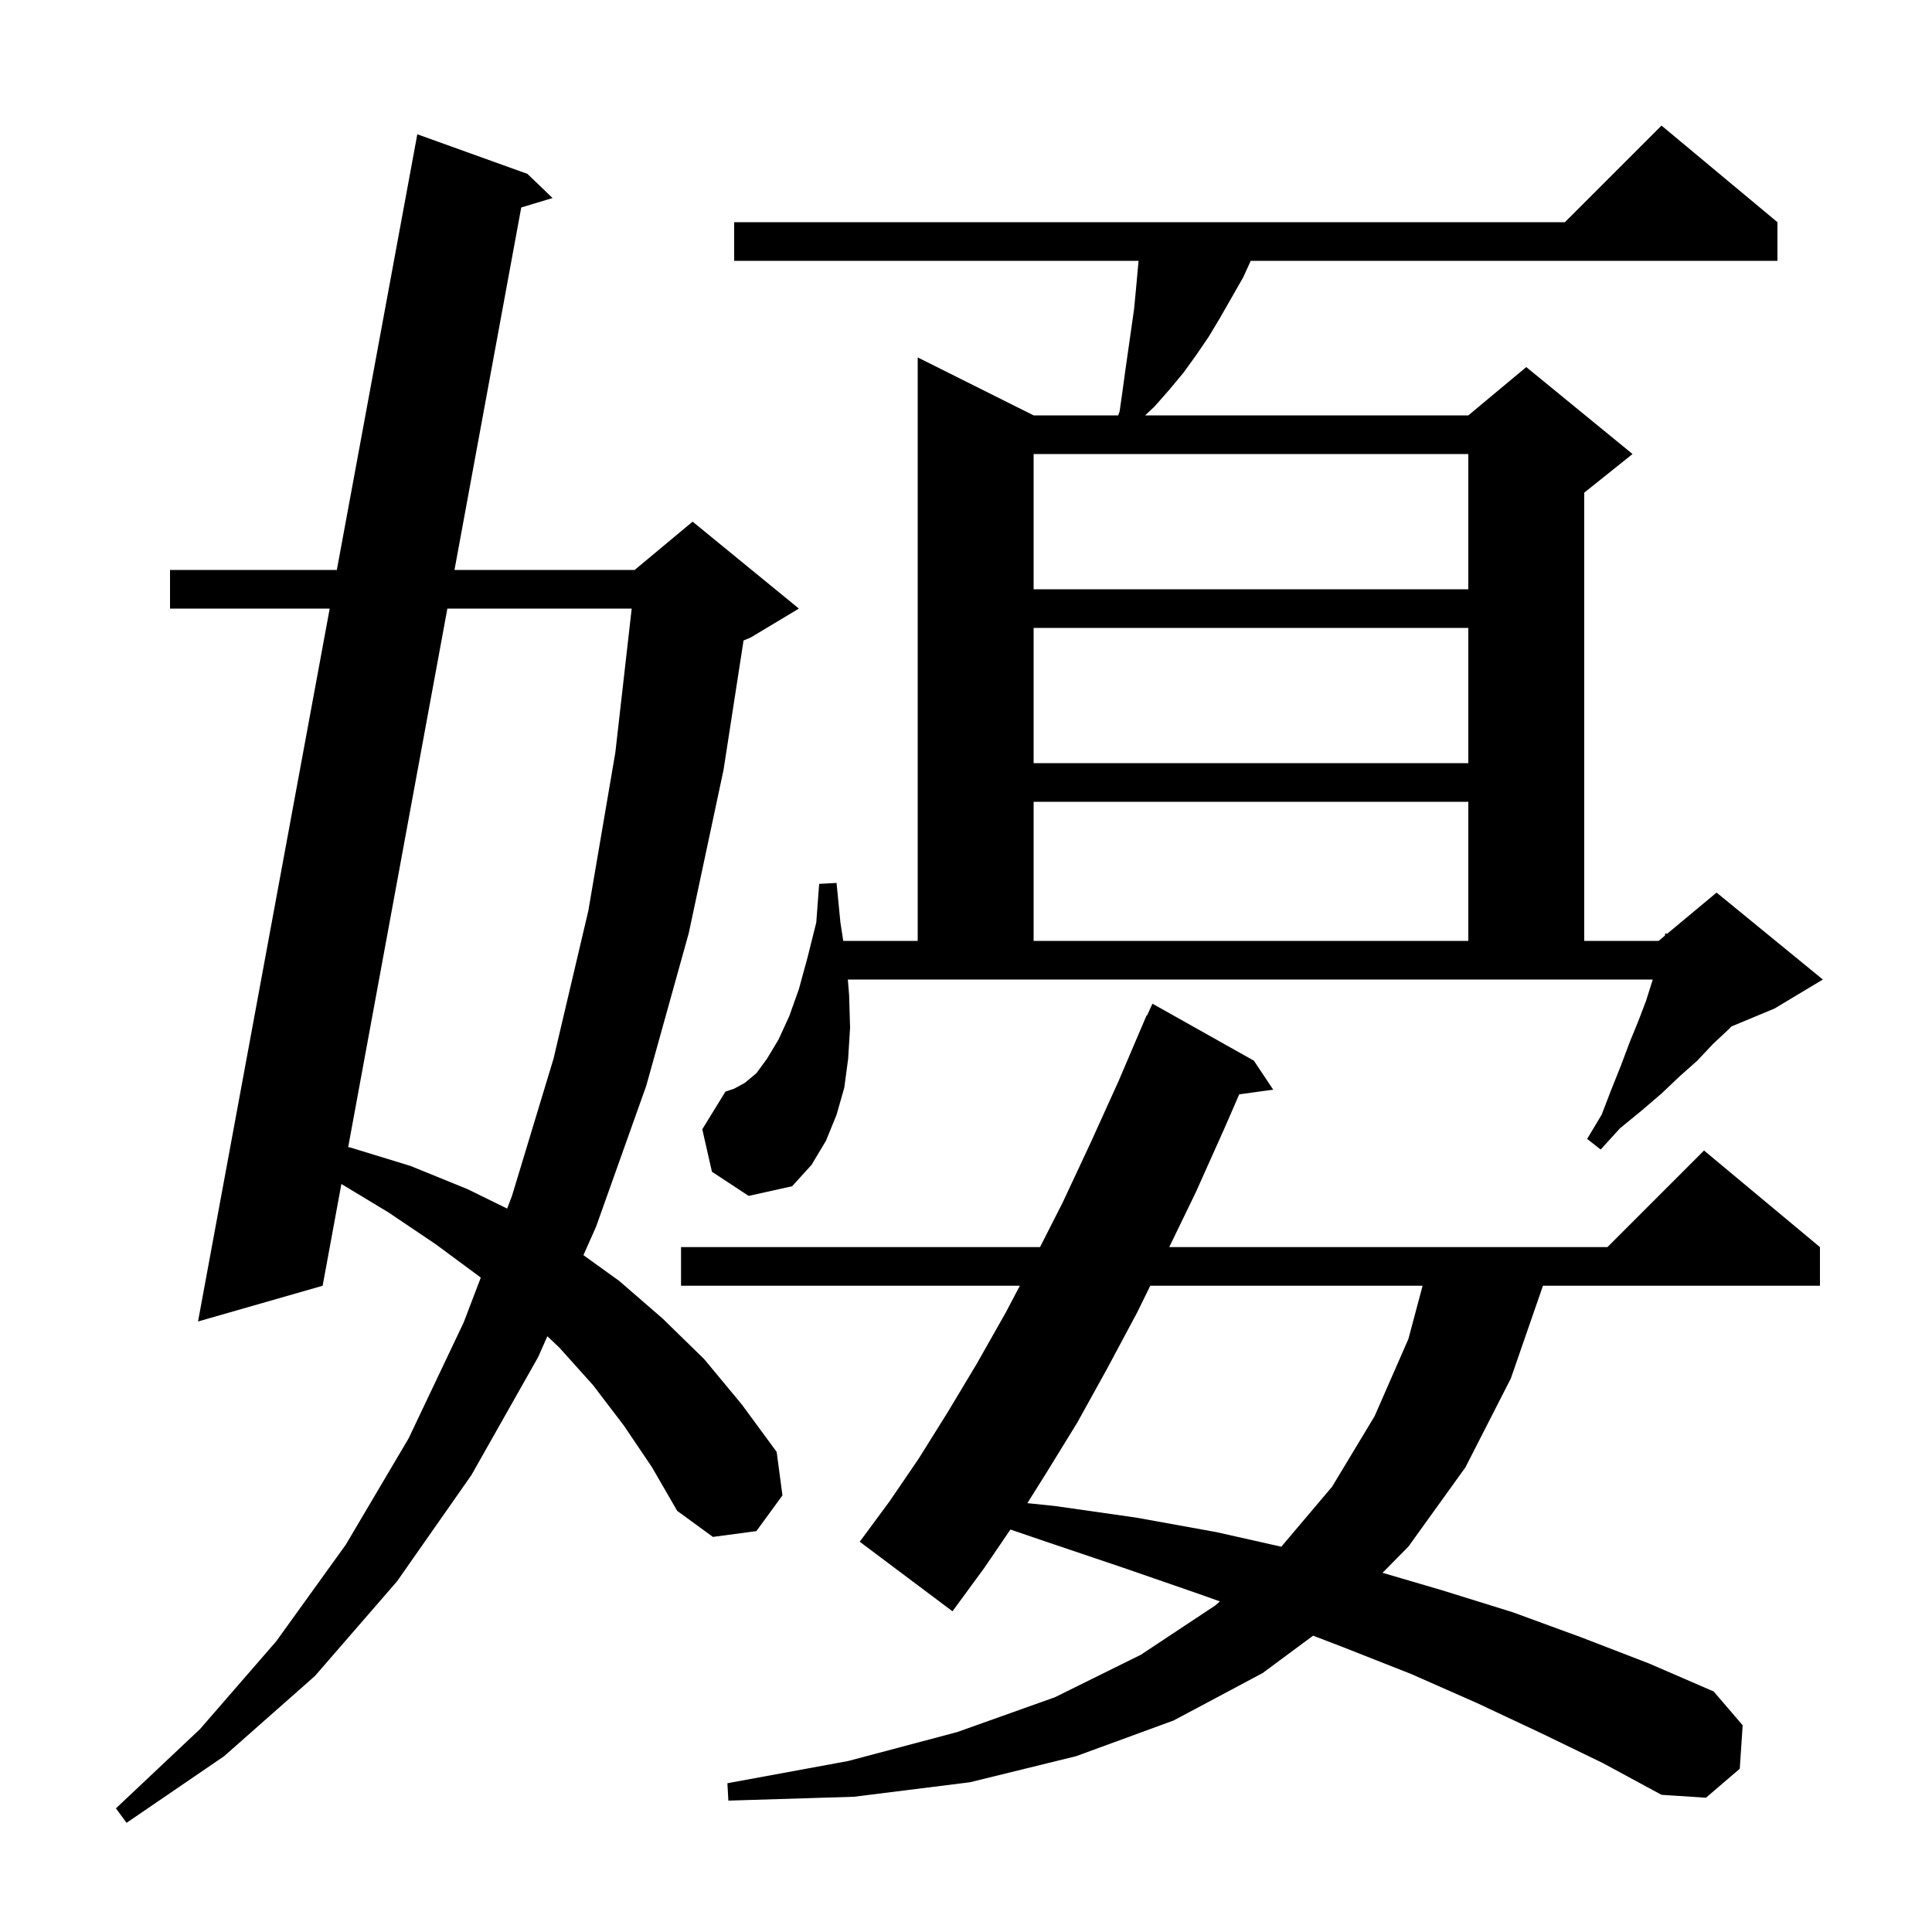 <svg xmlns="http://www.w3.org/2000/svg" xmlns:xlink="http://www.w3.org/1999/xlink" version="1.1" baseProfile="full" viewBox="0 0 200 200" width="200" height="200">
<g fill="black">
<path d="M 64.6 147.6 L 61.4 143.4 L 57.9 139.5 L 56.665 138.328 L 55.7 140.5 L 48.8 152.7 L 41.1 163.7 L 32.6 173.5 L 23.2 181.8 L 13.1 188.7 L 12.0 187.2 L 20.7 179.0 L 28.6 169.9 L 35.8 159.9 L 42.3 148.9 L 48.0 136.9 L 49.771 132.26 L 49.7 132.2 L 45.1 128.8 L 40.2 125.5 L 35.34 122.566 L 33.4 133.1 L 20.5 136.8 L 34.131 63.0 L 17.6 63.0 L 17.6 59.0 L 34.87 59.0 L 43.2 13.9 L 54.6 18.0 L 57.2 20.5 L 53.959 21.478 L 47.048 59.0 L 65.7 59.0 L 71.7 54.0 L 82.7 63.0 L 77.7 66.0 L 76.972 66.303 L 74.9 79.7 L 71.3 96.6 L 66.9 112.4 L 61.7 127.0 L 60.396 129.933 L 64.1 132.6 L 68.6 136.5 L 72.9 140.7 L 76.8 145.4 L 80.4 150.3 L 81.0 154.8 L 78.3 158.5 L 73.8 159.1 L 70.1 156.4 L 67.5 151.9 Z M 159.5 179.4 L 152.9 176.3 L 146.1 173.3 L 139.0 170.5 L 135.933 169.324 L 130.7 173.2 L 121.5 178.1 L 111.4 181.8 L 100.4 184.5 L 88.4 186.0 L 75.4 186.4 L 75.3 184.6 L 87.8 182.3 L 99.1 179.3 L 109.2 175.7 L 118.1 171.3 L 125.8 166.2 L 126.283 165.776 L 124.1 165.0 L 116.3 162.3 L 108.3 159.6 L 104.599 158.336 L 101.9 162.3 L 98.6 166.8 L 89.0 159.6 L 92.1 155.4 L 95.1 151.0 L 98.1 146.2 L 101.1 141.2 L 104.1 135.9 L 105.576 133.1 L 70.5 133.1 L 70.5 129.1 L 107.661 129.1 L 110.0 124.5 L 112.9 118.3 L 115.8 111.9 L 118.7 105.1 L 118.746 105.119 L 119.3 103.9 L 129.8 109.8 L 131.8 112.8 L 128.285 113.285 L 126.8 116.7 L 123.8 123.4 L 121.039 129.1 L 166.4 129.1 L 176.4 119.1 L 188.4 129.1 L 188.4 133.1 L 159.727 133.1 L 156.4 142.7 L 151.7 151.9 L 145.8 160.1 L 143.121 162.817 L 149.2 164.6 L 156.6 166.9 L 163.7 169.5 L 170.7 172.2 L 177.4 175.1 L 180.4 178.6 L 180.1 183.1 L 176.6 186.1 L 172.0 185.8 L 165.9 182.5 Z M 119.077 133.1 L 117.7 135.9 L 114.6 141.7 L 111.5 147.3 L 108.3 152.5 L 106.352 155.605 L 109.2 155.9 L 117.6 157.1 L 125.9 158.6 L 132.64 160.116 L 137.9 153.9 L 142.3 146.6 L 145.8 138.6 L 147.267 133.1 Z M 46.312 63.0 L 36.044 118.745 L 36.3 118.8 L 42.5 120.7 L 48.4 123.1 L 52.499 125.112 L 53.0 123.8 L 57.3 109.6 L 60.9 94.3 L 63.7 77.9 L 65.393 63.0 Z M 73.7 121.3 L 72.7 116.9 L 75.1 113.0 L 76.0 112.7 L 77.1 112.1 L 78.3 111.1 L 79.4 109.6 L 80.6 107.6 L 81.7 105.2 L 82.7 102.4 L 83.6 99.1 L 84.5 95.5 L 84.8 91.5 L 86.6 91.4 L 87.0 95.5 L 87.292 97.4 L 95.0 97.4 L 95.0 37.0 L 107.0 43.0 L 115.753 43.0 L 115.9 42.6 L 116.2 40.5 L 116.5 38.3 L 117.4 32.0 L 117.6 29.9 L 117.8 27.7 L 117.867 27.0 L 76.0 27.0 L 76.0 23.0 L 162.0 23.0 L 172.0 13.0 L 184.0 23.0 L 184.0 27.0 L 129.473 27.0 L 128.7 28.7 L 126.3 32.9 L 125.1 34.9 L 123.8 36.8 L 122.5 38.6 L 121.0 40.4 L 119.5 42.1 L 118.54 43.0 L 152.0 43.0 L 158.0 38.0 L 169.0 47.0 L 164.0 51.0 L 164.0 97.4 L 171.7 97.4 L 172.348 96.86 L 172.4 96.6 L 172.559 96.684 L 177.7 92.4 L 188.7 101.4 L 183.7 104.4 L 179.243 106.257 L 178.9 106.6 L 177.3 108.1 L 175.7 109.8 L 173.9 111.4 L 172.0 113.2 L 169.9 115.0 L 167.7 116.8 L 165.7 119.0 L 164.3 117.9 L 165.8 115.4 L 166.8 112.8 L 167.8 110.3 L 168.7 107.9 L 169.6 105.7 L 170.4 103.6 L 171.095 101.4 L 87.767 101.4 L 87.9 103.0 L 88.0 106.4 L 87.8 109.6 L 87.4 112.6 L 86.6 115.4 L 85.5 118.1 L 84.0 120.6 L 82.0 122.8 L 77.5 123.8 Z M 107.0 83.0 L 107.0 97.4 L 152.0 97.4 L 152.0 83.0 Z M 107.0 65.0 L 107.0 79.0 L 152.0 79.0 L 152.0 65.0 Z M 107.0 47.0 L 107.0 61.0 L 152.0 61.0 L 152.0 47.0 Z " />
</g>
</svg>
